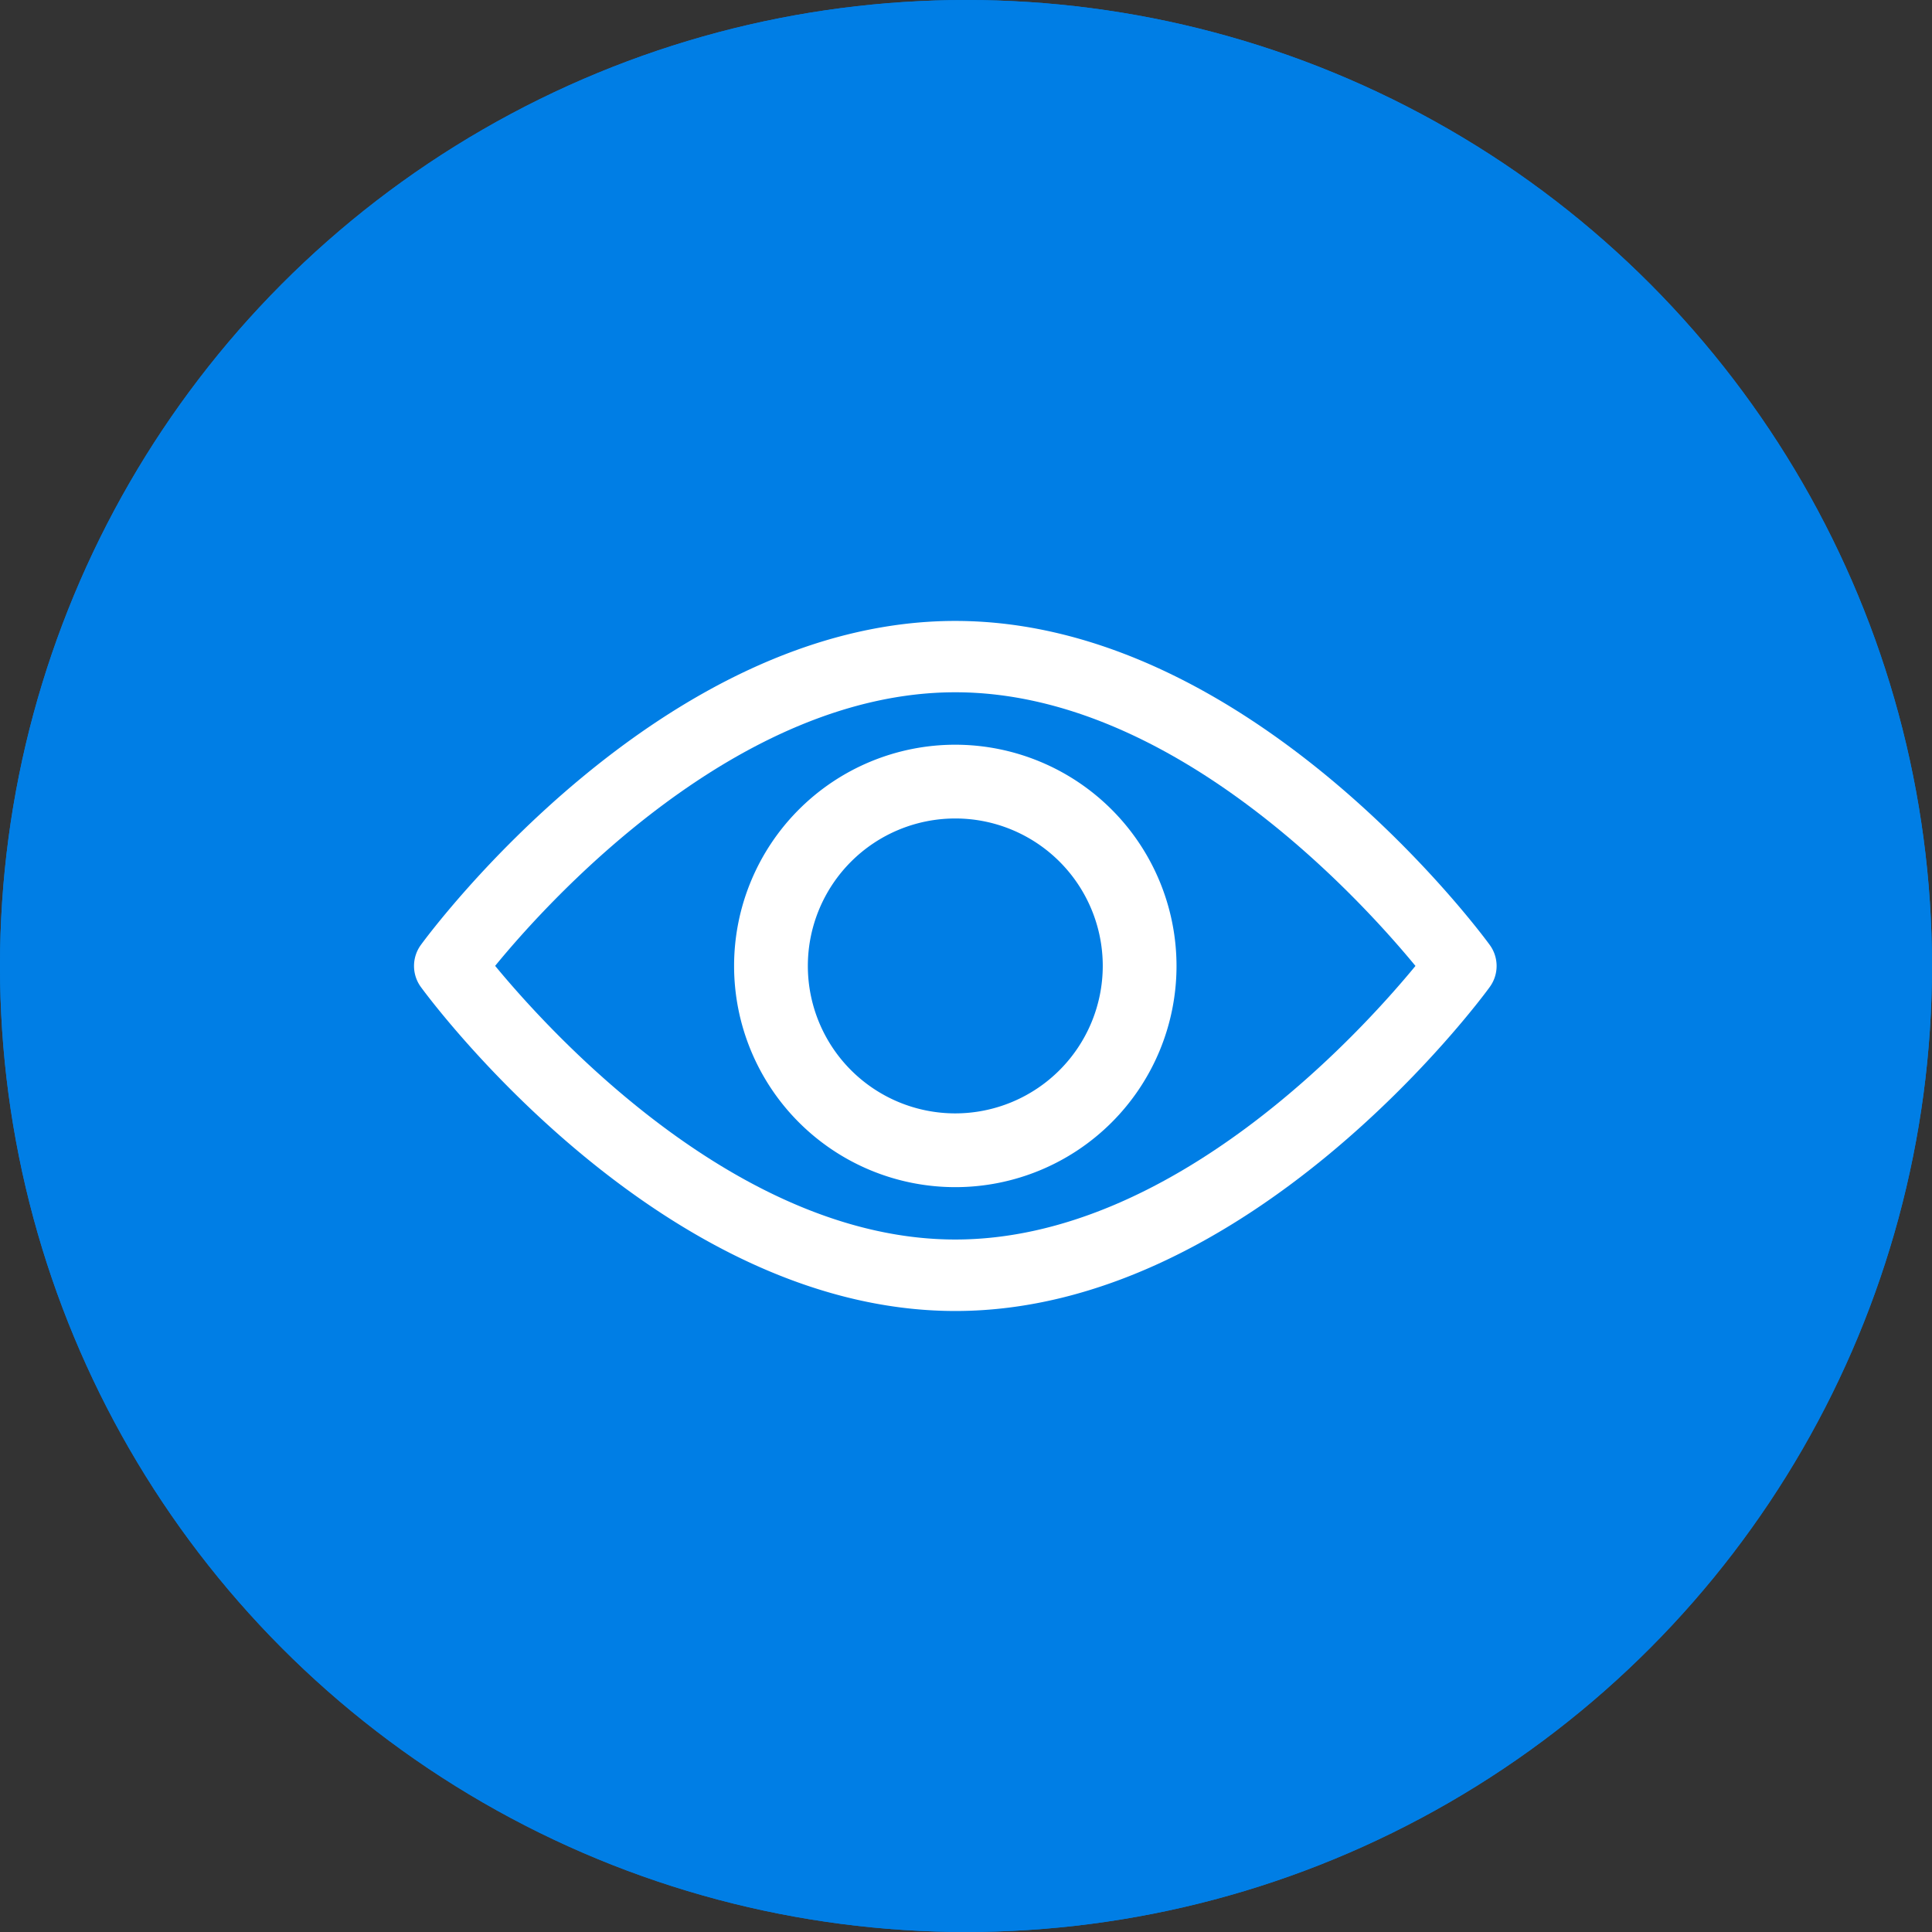 <svg id="Component_90_347" data-name="Component 90 – 347" xmlns="http://www.w3.org/2000/svg" width="28" height="28" viewBox="0 0 28 28">
  <rect x="0" y="0" width="28" height="28" fill="#333333" stroke="none"/>
  <g id="Group_13315" data-name="Group 13315">
    <g id="Ellipse_745" data-name="Ellipse 745" fill="#007ee5" stroke="#007ee5" stroke-width="1">
      <circle cx="14" cy="14" r="14" stroke="none"/>
      <circle cx="14" cy="14" r="13.5" fill="none"/>
    </g>
  </g>
  <g id="view_1_" data-name="view (1)" transform="translate(6 -83.836)">
    <g id="Group_12411" data-name="Group 12411" transform="translate(0 92.835)">
      <g id="Group_12410" data-name="Group 12410" transform="translate(0 0)">
        <path id="Path_7245" data-name="Path 7245" d="M15.59,97.53c-.14-.192-3.48-4.695-7.745-4.695S.24,97.338.1,97.53a.518.518,0,0,0,0,.611c.14.192,3.48,4.695,7.745,4.695s7.605-4.5,7.745-4.695A.517.517,0,0,0,15.59,97.53ZM7.845,101.8c-3.142,0-5.863-2.989-6.669-3.966.8-.978,3.52-3.965,6.669-3.965s5.863,2.988,6.669,3.966C13.709,98.813,10.993,101.8,7.845,101.8Z" transform="translate(0 -92.835)" fill="#fff"/>
      </g>
    </g>
    <g id="Group_12413" data-name="Group 12413" transform="translate(4.639 94.629)">
      <g id="Group_12412" data-name="Group 12412" transform="translate(0 0)">
        <path id="Path_7246" data-name="Path 7246" d="M157.928,154.725a3.206,3.206,0,1,0,3.206,3.206A3.209,3.209,0,0,0,157.928,154.725Zm0,5.343a2.137,2.137,0,1,1,2.137-2.137A2.139,2.139,0,0,1,157.928,160.068Z" transform="translate(-154.722 -154.725)" fill="#fff"/>
      </g>
    </g>
  </g>
</svg>
